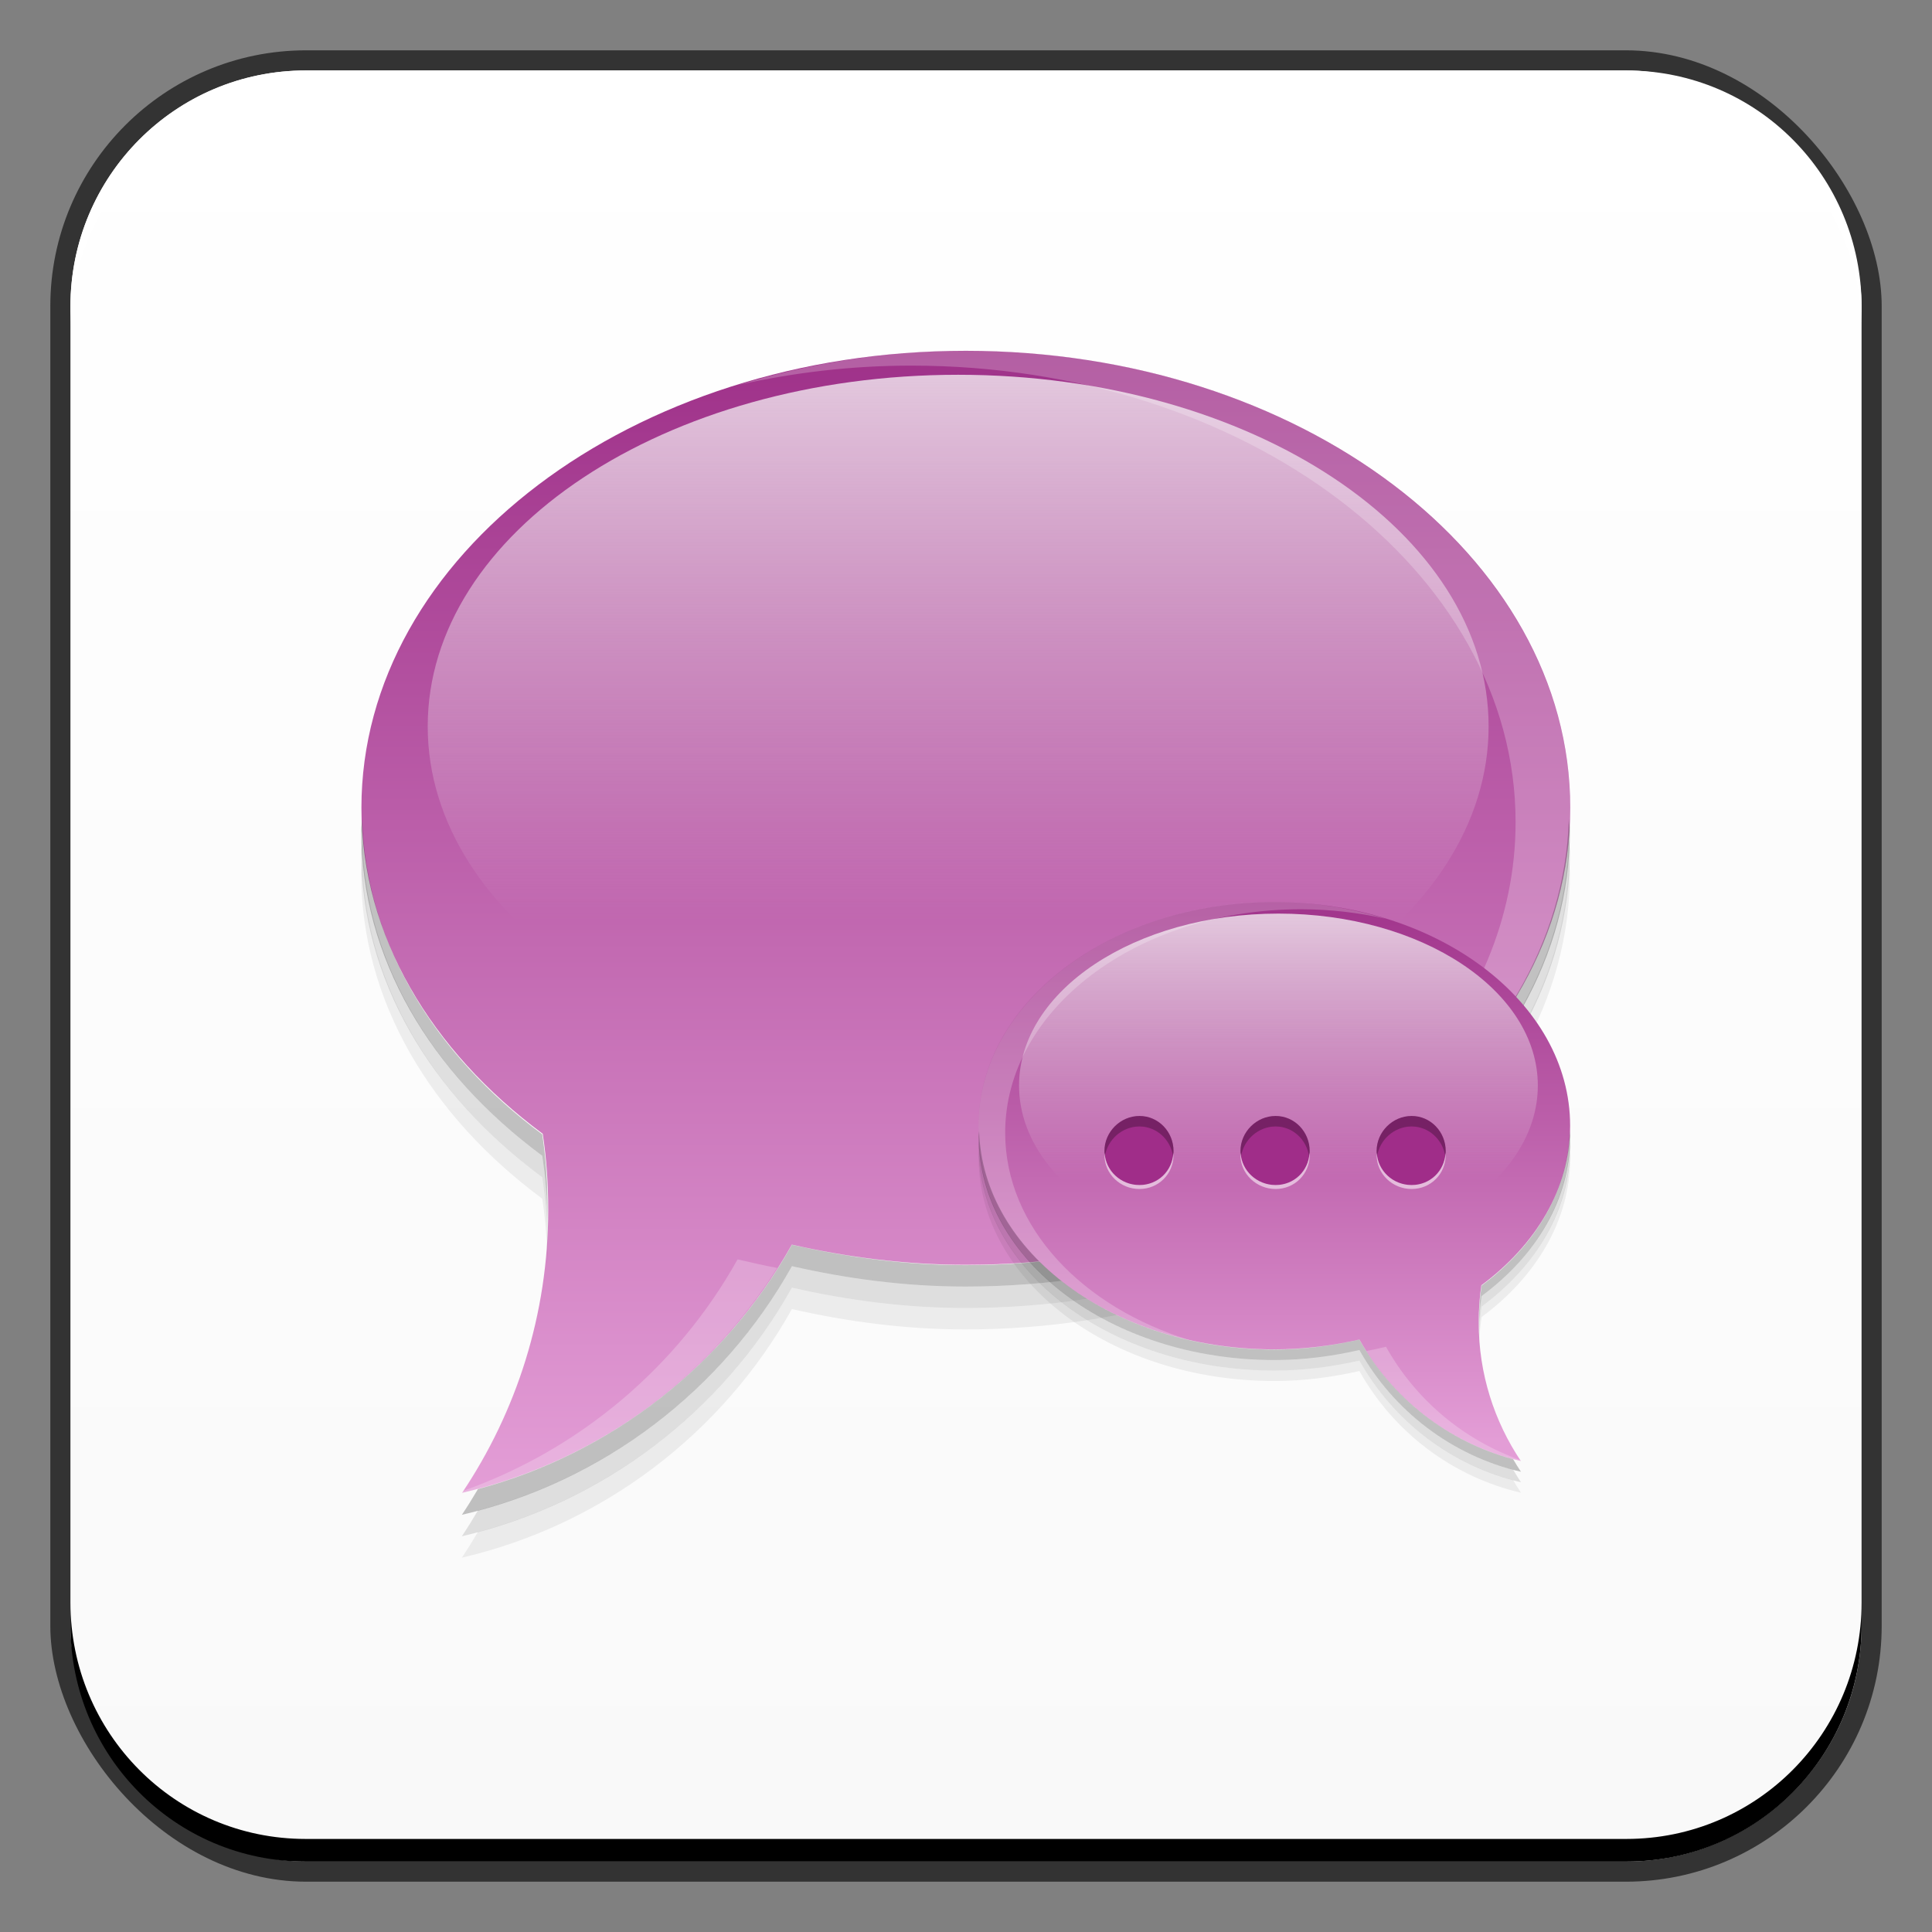 <?xml version="1.0" encoding="UTF-8" standalone="no"?>
<!-- Created with Inkscape (http://www.inkscape.org/) -->

<svg
   xmlns:dc="http://purl.org/dc/elements/1.1/"
   xmlns:cc="http://creativecommons.org/ns#"
   xmlns:rdf="http://www.w3.org/1999/02/22-rdf-syntax-ns#"
   xmlns:svg="http://www.w3.org/2000/svg"
   xmlns="http://www.w3.org/2000/svg"
   xmlns:xlink="http://www.w3.org/1999/xlink"
   xmlns:sodipodi="http://sodipodi.sourceforge.net/DTD/sodipodi-0.dtd"
   xmlns:inkscape="http://www.inkscape.org/namespaces/inkscape"
   width="48"
   height="48"
   id="svg2"
   version="1.1"
   inkscape:version="0.48+devel r12149"
   sodipodi:docname="pidgin.svg">
  <rect width="100%" height="100%" fill="#808080" stroke="none"/>
  <defs
     id="defs4">
    <linearGradient
       id="linearGradient850-9">
      <stop
         id="stop852-7"
         offset="0"
         style="stop-color:#f9f9f9;stop-opacity:1" />
      <stop
         id="stop854-4"
         offset="1"
         style="stop-color:#ffffff;stop-opacity:1" />
    </linearGradient>
    <linearGradient
       inkscape:collect="always"
       xlink:href="#linearGradient850-9"
       id="linearGradient859"
       x1="-22.78"
       y1="1063.853"
       x2="-22.78"
       y2="1019.305"
       gradientUnits="userSpaceOnUse"
       gradientTransform="translate(46.981,-13.393)" />
    <linearGradient
       inkscape:collect="always"
       xlink:href="#linearGradient850"
       id="linearGradient855"
       x1="27.411"
       y1="1009.977"
       x2="27.411"
       y2="1044.802"
       gradientUnits="userSpaceOnUse" />
    <linearGradient
       id="linearGradient850">
      <stop
         id="stop852"
         offset="0"
         style="stop-color:#9b2b85;stop-opacity:1" />
      <stop
         id="stop854"
         offset="1"
         style="stop-color:#e39dd6;stop-opacity:1" />
    </linearGradient>
    <linearGradient
       inkscape:collect="always"
       xlink:href="#linearGradient873"
       id="linearGradient879"
       x1="25.633"
       y1="3.806"
       x2="25.633"
       y2="25.019"
       gradientUnits="userSpaceOnUse" />
    <linearGradient
       inkscape:collect="always"
       id="linearGradient873">
      <stop
         style="stop-color:#f9f9f9;stop-opacity:1;"
         offset="0"
         id="stop875" />
      <stop
         style="stop-color:#f9f9f9;stop-opacity:0;"
         offset="1"
         id="stop877" />
    </linearGradient>
    <linearGradient
       inkscape:collect="always"
       xlink:href="#linearGradient850"
       id="linearGradient911"
       gradientUnits="userSpaceOnUse"
       x1="27.411"
       y1="1009.977"
       x2="27.411"
       y2="1044.802"
       gradientTransform="matrix(-0.489,0,0,0.489,35.742,525.486)" />
    <linearGradient
       inkscape:collect="always"
       xlink:href="#linearGradient873"
       id="linearGradient913"
       gradientUnits="userSpaceOnUse"
       x1="25.633"
       y1="3.806"
       x2="25.633"
       y2="25.019" />
  </defs>
  <sodipodi:namedview
     id="base"
     pagecolor="#ffffff"
     bordercolor="#666666"
     borderopacity="1.0"
     inkscape:pageopacity="0.0"
     inkscape:pageshadow="2"
     inkscape:zoom="5.6568542"
     inkscape:cx="36.87848"
     inkscape:cy="26.220918"
     inkscape:document-units="px"
     inkscape:current-layer="layer1"
     showgrid="false"
     inkscape:window-width="1366"
     inkscape:window-height="714"
     inkscape:window-x="0"
     inkscape:window-y="30"
     inkscape:window-maximized="1"
     width="0px"
     height="0px"
     fit-margin-top="0"
     fit-margin-left="0"
     fit-margin-right="0"
     fit-margin-bottom="0">
    <inkscape:grid
       type="xygrid"
       id="grid3850"
       empspacing="5"
       visible="true"
       enabled="true"
       snapvisiblegridlinesonly="true" />
  </sodipodi:namedview>
  <g
     inkscape:label="Capa 1"
     inkscape:groupmode="layer"
     id="layer1"
     transform="translate(0,-1004.362)">
    <rect
       style="color:#000000;fill:#333333;fill-opacity:1;fill-rule:nonzero;stroke:none;stroke-width:0.2;marker:none;visibility:visible;display:inline;overflow:visible;enable-background:accumulate"
       id="rect6294"
       width="45.5"
       height="45.5"
       x="1.25"
       y="1005.612"
       ry="6.357" />
    <rect
       ry="5.857"
       y="1006.112"
       x="1.75"
       height="44.5"
       width="44.5"
       id="rect6296"
       style="color:#000000;fill:url(#linearGradient859);fill-opacity:1;fill-rule:nonzero;stroke:none;stroke-width:0.2;marker:none;visibility:visible;display:inline;overflow:visible;enable-background:accumulate" />
    <path
       id="path6361"
       d="m 1.75,1012.55 0,-0.562 c 0,-3.244 2.599,-5.875 5.844,-5.875 l 32.813,0 c 3.245,0 5.844,2.631 5.844,5.875 l 0,0.562 c 0,-3.244 -2.599,-5.875 -5.844,-5.875 l -32.813,0 C 4.349,1006.675 1.75,1009.305 1.75,1012.55 Z"
       style="color:#000000;fill:#ffffff;fill-opacity:1;fill-rule:nonzero;stroke:none;stroke-width:0.2;marker:none;visibility:visible;display:inline;overflow:visible;enable-background:accumulate"
       inkscape:connector-curvature="0" />
    <path
       inkscape:connector-curvature="0"
       style="color:#000000;fill:#000000;fill-opacity:1;fill-rule:nonzero;stroke:none;stroke-width:0.2;marker:none;visibility:visible;display:inline;overflow:visible;enable-background:accumulate"
       d="m 1.75,1044.175 0,0.562 c 0,3.244 2.599,5.875 5.844,5.875 l 32.813,0 c 3.245,0 5.844,-2.631 5.844,-5.875 l 0,-0.562 c 0,3.244 -2.599,5.875 -5.844,5.875 l -32.813,0 C 4.349,1050.05 1.75,1047.419 1.75,1044.175 Z"
       id="path6388" />
    <g
       id="g955"
       transform="matrix(0.852,0,0,0.852,3.548,151.099)">
      <path
         inkscape:connector-curvature="0"
         id="path831"
         d="m 24,1011.712 c -9.734,0 -17.625,5.973 -17.625,13.325 0,3.724 2.026,7.091 5.287,9.507 0.111,0.723 0.16,1.461 0.16,2.217 8e-6,3.054 -0.929,5.891 -2.51,8.252 4.129,-0.96 7.602,-3.635 9.614,-7.237 1.61,0.366 3.306,0.588 5.074,0.588 9.734,0 17.625,-5.973 17.625,-13.326 C 41.625,1017.685 33.734,1011.712 24,1011.712 Z"
         style="fill:url(#linearGradient855);fill-opacity:1;stroke:none" />
      <path
         transform="translate(0,1003.302)"
         d="m 39.244,19.362 c 0,5.663 -6.925,10.253 -15.468,10.253 -8.543,0 -15.468,-4.59 -15.468,-10.253 0,-5.663 6.925,-10.253 15.468,-10.253 C 32.319,9.109 39.244,13.7 39.244,19.362 Z"
         sodipodi:ry="10.253048"
         sodipodi:rx="15.46796"
         sodipodi:cy="19.362177"
         sodipodi:cx="23.776464"
         id="path863"
         style="fill:url(#linearGradient879);fill-opacity:1;stroke:none"
         sodipodi:type="arc" />
      <path
         id="path881"
         transform="translate(0,1004.362)"
         d="m 24,7.344 c -2.341,0 -4.581,0.373 -6.625,1 1.593,-0.358 3.284,-0.562 5.031,-0.562 9.734,0 17.625,5.96 17.625,13.312 0,5.604 -4.573,10.407 -11.062,12.375 C 36.287,31.847 41.625,26.739 41.625,20.688 41.625,13.335 33.734,7.344 24,7.344 z m -6.656,26.5 c -1.744,3.123 -4.584,5.534 -8,6.75 C 9.331,40.613 9.325,40.637 9.312,40.656 13.172,39.759 16.444,37.344 18.5,34.094 18.108,34.024 17.726,33.931 17.344,33.844 Z"
         style="fill:#ffffff;fill-opacity:0.223;stroke:none"
         inkscape:connector-curvature="0" />
      <path
         inkscape:connector-curvature="0"
         id="path886"
         d="m 6.398,1025.374 c -0.003,0.104 -0.031,0.208 -0.031,0.312 0,3.724 2.02,7.084 5.281,9.5 0.095,0.623 0.144,1.26 0.156,1.906 0.002,-0.105 0,-0.207 0,-0.312 0,-0.755 -0.046,-1.496 -0.156,-2.219 C 8.48,1032.214 6.51,1028.972 6.398,1025.374 z m 35.187,0 c -0.225,7.205 -8.002,13 -17.594,13 -1.767,0 -3.453,-0.228 -5.062,-0.594 -1.935,3.465 -5.234,6.077 -9.156,7.125 -0.15,0.255 -0.305,0.505 -0.469,0.75 4.129,-0.96 7.613,-3.648 9.625,-7.25 1.61,0.366 3.295,0.594 5.062,0.594 9.734,0 17.625,-5.96 17.625,-13.312 C 41.617,1025.582 41.589,1025.478 41.586,1025.374 Z"
         style="fill:#000000;fill-opacity:0.236;stroke:none" />
      <path
         style="fill:#000000;fill-opacity:0.116;stroke:none"
         d="m 6.398,1025.999 c -0.003,0.104 -0.031,0.208 -0.031,0.312 0,3.724 2.02,7.084 5.281,9.5 0.095,0.623 0.144,1.26 0.156,1.906 0.002,-0.105 0,-0.207 0,-0.312 0,-0.755 -0.046,-1.496 -0.156,-2.219 C 8.48,1032.839 6.51,1029.597 6.398,1025.999 z m 35.187,0 c -0.225,7.205 -8.002,13 -17.594,13 -1.767,0 -3.453,-0.228 -5.062,-0.594 -1.935,3.465 -5.234,6.077 -9.156,7.125 -0.15,0.255 -0.305,0.505 -0.469,0.75 4.129,-0.96 7.613,-3.648 9.625,-7.25 1.61,0.366 3.295,0.594 5.062,0.594 9.734,0 17.625,-5.96 17.625,-13.312 C 41.617,1026.207 41.589,1026.103 41.586,1025.999 Z"
         id="path891"
         inkscape:connector-curvature="0" />
      <path
         inkscape:connector-curvature="0"
         id="path893"
         d="m 6.398,1026.624 c -0.003,0.104 -0.031,0.208 -0.031,0.312 0,3.724 2.02,7.084 5.281,9.5 0.095,0.623 0.144,1.26 0.156,1.906 0.002,-0.105 0,-0.207 0,-0.312 0,-0.755 -0.046,-1.496 -0.156,-2.219 C 8.48,1033.464 6.51,1030.222 6.398,1026.624 z m 35.187,0 c -0.225,7.205 -8.002,13 -17.594,13 -1.767,0 -3.453,-0.228 -5.062,-0.594 -1.935,3.465 -5.234,6.077 -9.156,7.125 -0.15,0.255 -0.305,0.505 -0.469,0.75 4.129,-0.96 7.613,-3.648 9.625,-7.25 1.61,0.366 3.295,0.594 5.062,0.594 9.734,0 17.625,-5.96 17.625,-13.312 C 41.617,1026.832 41.589,1026.728 41.586,1026.624 Z"
         style="fill:#000000;fill-opacity:0.059;stroke:none" />
      <g
         transform="translate(9,7.092)"
         id="g915">
        <path
           inkscape:connector-curvature="0"
           id="path899"
           d="m 23.994,1020.694 c 4.765,0 8.627,2.923 8.627,6.522 0,1.823 -0.992,3.471 -2.588,4.654 -0.054,0.354 -0.078,0.715 -0.078,1.085 -5e-6,1.495 0.455,2.884 1.229,4.039 -2.021,-0.469 -3.721,-1.779 -4.706,-3.542 -0.788,0.179 -1.618,0.287 -2.484,0.287 -4.765,0 -8.627,-2.924 -8.627,-6.523 C 15.367,1023.617 19.23,1020.694 23.994,1020.694 Z"
           style="fill:url(#linearGradient911);fill-opacity:1;stroke:none" />
        <path
           transform="matrix(-0.489,0,0,0.489,35.742,1016.577)"
           d="m 39.244,19.362 c 0,5.663 -6.925,10.253 -15.468,10.253 -8.543,0 -15.468,-4.59 -15.468,-10.253 0,-5.663 6.925,-10.253 15.468,-10.253 C 32.319,9.109 39.244,13.7 39.244,19.362 Z"
           sodipodi:ry="10.253048"
           sodipodi:rx="15.46796"
           sodipodi:cy="19.362177"
           sodipodi:cx="23.776464"
           id="path901"
           style="fill:url(#linearGradient913);fill-opacity:1;stroke:none"
           sodipodi:type="arc" />
        <path
           id="path903"
           d="m 23.994,1020.691 c 1.146,0 2.242,0.183 3.243,0.489 -0.78,-0.175 -1.608,-0.275 -2.463,-0.275 -4.765,0 -8.627,2.917 -8.627,6.517 0,2.743 2.238,5.094 5.415,6.057 -3.582,-0.794 -6.195,-3.294 -6.195,-6.256 C 15.367,1023.623 19.23,1020.691 23.994,1020.691 z m 3.258,12.971 c 0.854,1.529 2.244,2.709 3.916,3.304 0.006,0.01 0.009,0.022 0.015,0.031 -1.889,-0.439 -3.491,-1.621 -4.497,-3.212 C 26.878,1033.75 27.065,1033.705 27.252,1033.662 Z"
           style="fill:#ffffff;fill-opacity:0.223;stroke:none"
           inkscape:connector-curvature="0" />
        <path
           inkscape:connector-curvature="0"
           id="path905"
           d="m 32.61,1027.381 c 0.001,0.05 0.015,0.102 0.015,0.153 0,1.823 -0.989,3.467 -2.585,4.65 -0.047,0.305 -0.071,0.617 -0.076,0.933 -0.001,-0.052 0,-0.101 0,-0.153 0,-0.37 0.022,-0.732 0.076,-1.086 C 31.591,1030.729 32.555,1029.142 32.61,1027.381 z m -17.223,0 c 0.11,3.527 3.917,6.363 8.612,6.363 0.865,0 1.69,-0.112 2.478,-0.29 0.947,1.696 2.562,2.974 4.482,3.487 0.073,0.125 0.149,0.247 0.229,0.367 -2.021,-0.47 -3.727,-1.786 -4.711,-3.549 -0.788,0.179 -1.613,0.291 -2.478,0.291 -4.765,0 -8.627,-2.917 -8.627,-6.516 C 15.371,1027.483 15.385,1027.432 15.386,1027.381 Z"
           style="fill:#000000;fill-opacity:0.236;stroke:none" />
        <path
           style="fill:#000000;fill-opacity:0.116;stroke:none"
           d="m 32.61,1027.687 c 0.001,0.05 0.015,0.102 0.015,0.153 0,1.823 -0.989,3.467 -2.585,4.65 -0.047,0.305 -0.071,0.617 -0.076,0.933 -0.001,-0.052 0,-0.101 0,-0.153 0,-0.37 0.022,-0.732 0.076,-1.086 C 31.591,1031.035 32.555,1029.448 32.61,1027.687 z m -17.223,0 c 0.11,3.527 3.917,6.363 8.612,6.363 0.865,0 1.69,-0.111 2.478,-0.291 0.947,1.696 2.562,2.975 4.482,3.488 0.073,0.124 0.149,0.247 0.229,0.367 -2.021,-0.47 -3.727,-1.786 -4.711,-3.549 -0.788,0.179 -1.613,0.291 -2.478,0.291 -4.765,0 -8.627,-2.917 -8.627,-6.516 C 15.371,1027.789 15.385,1027.738 15.386,1027.687 Z"
           id="path907"
           inkscape:connector-curvature="0" />
        <path
           inkscape:connector-curvature="0"
           id="path909"
           d="m 32.61,1027.993 c 0.001,0.05 0.015,0.102 0.015,0.153 0,1.823 -0.989,3.467 -2.585,4.65 -0.047,0.305 -0.071,0.617 -0.076,0.933 -0.001,-0.052 0,-0.101 0,-0.153 0,-0.37 0.022,-0.732 0.076,-1.086 C 31.591,1031.341 32.555,1029.754 32.61,1027.993 z m -17.223,0 c 0.11,3.527 3.917,6.363 8.612,6.363 0.865,0 1.69,-0.112 2.478,-0.291 0.947,1.696 2.562,2.974 4.482,3.487 0.073,0.125 0.149,0.247 0.229,0.367 -2.021,-0.47 -3.727,-1.786 -4.711,-3.549 -0.788,0.179 -1.613,0.291 -2.478,0.291 -4.765,0 -8.627,-2.917 -8.627,-6.516 C 15.371,1028.095 15.385,1028.044 15.386,1027.993 Z"
           style="fill:#000000;fill-opacity:0.059;stroke:none" />
      </g>
      <g
         transform="matrix(0.204,0,0,0.204,22.336,823.168)"
         id="g950">
        <path
           style="fill:#a02d89;fill-opacity:1;stroke:none"
           d="m 32.984,1033.612 c -2.73,0 -5.015,2.285 -5.015,5.015 0,2.73 2.285,4.863 5.015,4.863 2.73,0 4.863,-2.133 4.863,-4.863 C 37.847,1035.897 35.714,1033.612 32.984,1033.612 z m 19.452,0 c -2.73,0 -5.015,2.285 -5.015,5.015 0,2.73 2.285,4.863 5.015,4.863 2.73,0 4.863,-2.133 4.863,-4.863 C 57.298,1035.897 55.165,1033.612 52.435,1033.612 z m 19.452,0 c -2.73,0 -5.015,2.285 -5.015,5.015 0,2.73 2.285,4.863 5.015,4.863 2.73,0 4.863,-2.133 4.863,-4.863 C 76.75,1035.897 74.617,1033.612 71.887,1033.612 Z"
           id="path923"
           inkscape:connector-curvature="0" />
        <path
           inkscape:connector-curvature="0"
           style="fill:#000000;fill-opacity:0.263;stroke:none"
           d="m 32.969,29.25 c -2.73,0 -5,2.27 -5,5 0,0.25 0.025,0.511 0.062,0.75 0.381,-2.376 2.469,-4.25 4.938,-4.25 2.464,0 4.45,1.88 4.812,4.25 0.036,-0.244 0.062,-0.494 0.062,-0.75 C 37.844,31.52 35.699,29.25 32.969,29.25 z m 19.469,0 c -2.73,0 -5.031,2.27 -5.031,5 0,0.252 0.056,0.51 0.094,0.75 0.382,-2.375 2.47,-4.25 4.938,-4.25 2.464,0 4.419,1.881 4.781,4.25 0.036,-0.244 0.094,-0.494 0.094,-0.75 C 57.312,31.52 55.167,29.25 52.438,29.25 z m 19.438,0 c -2.73,0 -5,2.27 -5,5 0,0.25 0.025,0.511 0.062,0.75 0.381,-2.376 2.469,-4.25 4.938,-4.25 2.464,0 4.45,1.88 4.812,4.25 C 76.724,34.756 76.75,34.506 76.75,34.25 76.75,31.52 74.605,29.25 71.875,29.25 Z"
           transform="translate(0,1004.362)"
           id="path940" />
        <path
           style="fill:#ffffff;fill-opacity:0.543;stroke:none"
           d="m 28,1038.893 c -0.006,0.095 -0.031,0.185 -0.031,0.281 0,2.73 2.27,4.875 5,4.875 2.73,0 4.875,-2.145 4.875,-4.875 0,-0.096 -0.026,-0.186 -0.031,-0.281 -0.143,2.591 -2.21,4.594 -4.844,4.594 C 30.335,1043.487 28.153,1041.485 28,1038.893 z m 19.438,0 c -0.006,0.095 -0.031,0.185 -0.031,0.281 0,2.73 2.301,4.875 5.031,4.875 2.73,0 4.875,-2.145 4.875,-4.875 0,-0.096 -0.026,-0.187 -0.031,-0.281 -0.143,2.592 -2.21,4.594 -4.844,4.594 C 49.804,1043.487 47.591,1041.485 47.438,1038.893 z m 19.469,0 c -0.006,0.095 -0.031,0.185 -0.031,0.281 0,2.73 2.27,4.875 5,4.875 2.73,0 4.875,-2.145 4.875,-4.875 0,-0.096 -0.026,-0.186 -0.031,-0.281 -0.143,2.591 -2.21,4.594 -4.844,4.594 C 69.241,1043.487 67.06,1041.485 66.906,1038.893 Z"
           id="path945"
           inkscape:connector-curvature="0" />
      </g>
    </g>
  </g>
</svg>
